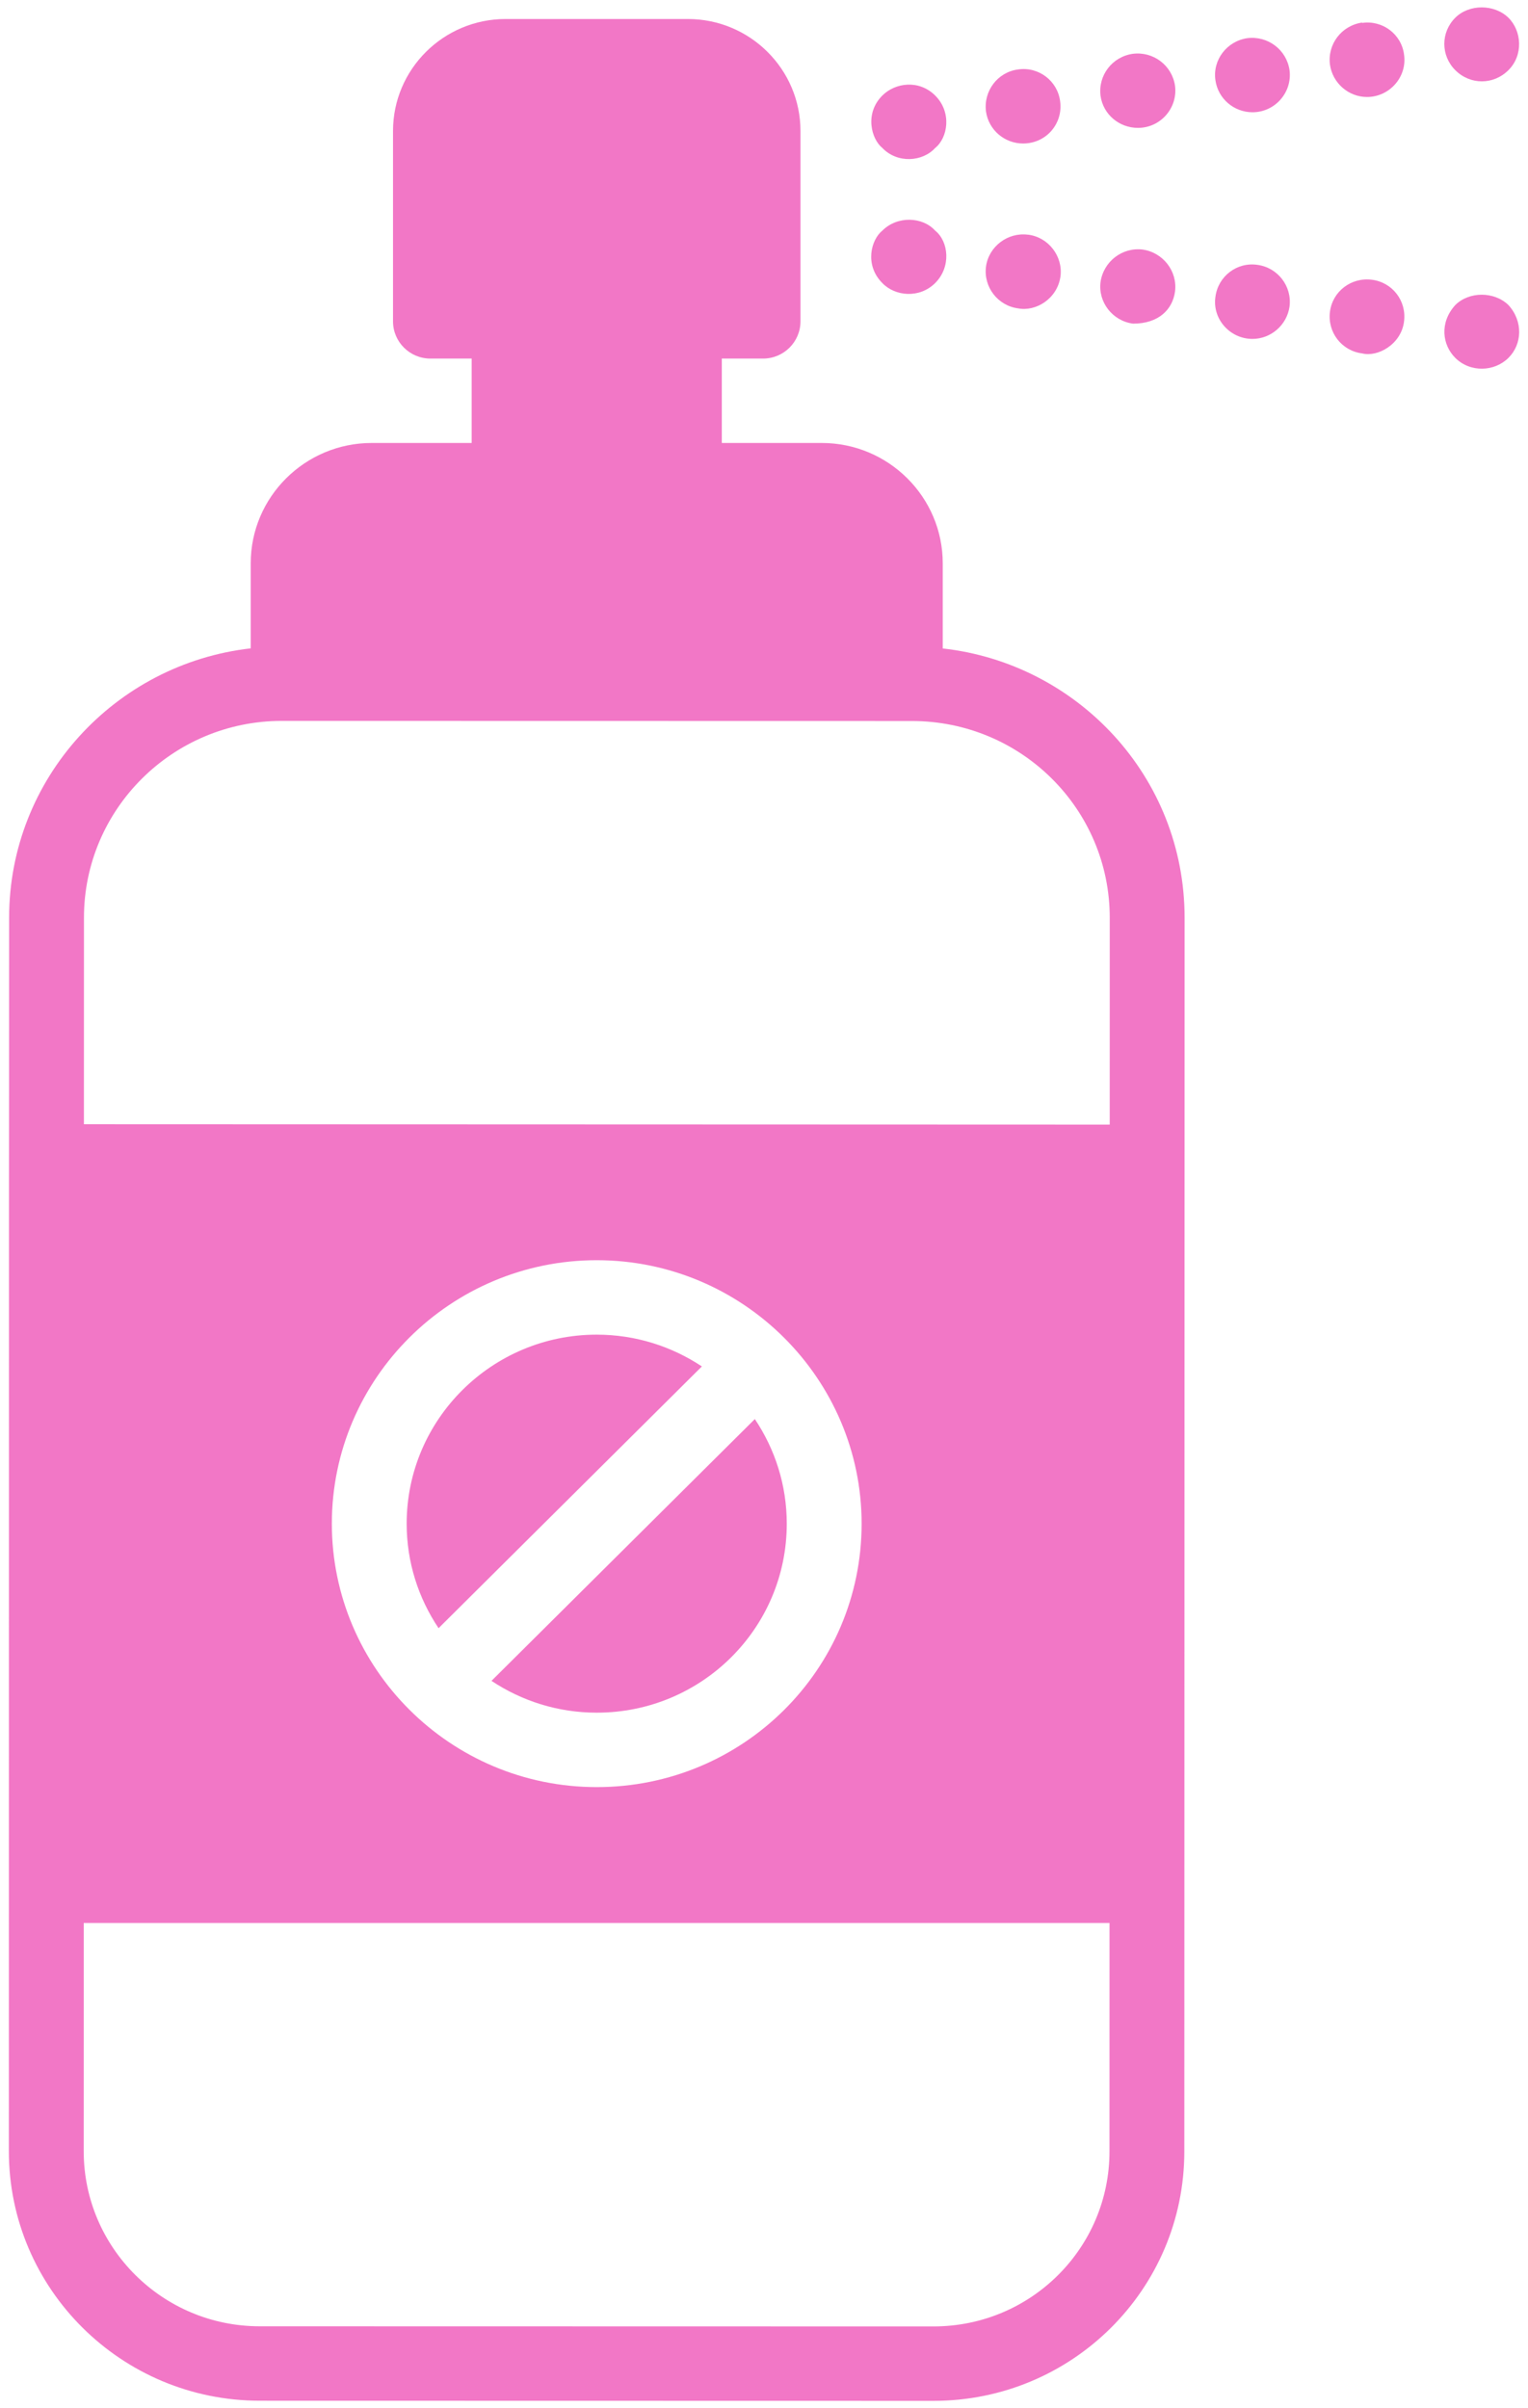 <svg width="99" height="156" viewBox="0 0 99 156" fill="none" xmlns="http://www.w3.org/2000/svg">
<path d="M61.081 42.006V36.492C61.081 32.191 57.562 28.694 53.238 28.694H46.766V23.228H49.438C50.777 23.228 51.863 22.147 51.863 20.817V8.484C51.863 4.485 48.591 1.232 44.57 1.232H32.757C28.735 1.232 25.464 4.485 25.464 8.484V20.817C25.464 22.147 26.549 23.228 27.888 23.228H30.559V28.694H24.087C19.763 28.694 16.244 32.191 16.244 36.492V41.999C7.452 42.997 0.593 50.432 0.591 59.439C0.585 87.948 0.578 49.736 0.574 139.349C0.573 148.261 7.862 155.51 16.823 155.513L60.479 155.522H60.483C69.465 155.522 76.731 148.297 76.733 139.366L76.751 59.456C76.753 50.307 69.798 42.976 61.081 42.006ZM60.483 150.7H60.479L16.823 150.691C10.537 150.691 5.422 145.603 5.424 139.35L5.426 124.565H71.887L71.884 139.365C71.884 145.615 66.799 150.7 60.483 150.7ZM21.5 98.695C21.502 89.287 29.203 81.633 38.662 81.633H38.666C48.154 81.636 55.826 89.337 55.825 98.703C55.823 108.136 48.145 115.765 38.663 115.765H38.66C29.16 115.762 21.499 108.063 21.5 98.695ZM71.899 72.848L5.437 72.825L5.44 59.44C5.442 52.413 11.192 46.698 18.257 46.698C23.053 46.7 54.222 46.706 59.088 46.706C66.171 46.709 71.904 52.411 71.901 59.453L71.899 72.848Z" fill="#F277C6"/>
<path d="M38.663 110.943C45.47 110.943 50.975 105.464 50.975 98.702C50.976 96.196 50.209 93.867 48.906 91.924L31.844 108.882C33.797 110.18 36.139 110.943 38.659 110.943H38.663Z" fill="#F277C6"/>
<path d="M38.664 86.455H38.66C31.873 86.455 26.35 91.946 26.348 98.697C26.347 101.201 27.113 103.528 28.415 105.47L45.475 88.514C43.523 87.218 41.182 86.455 38.664 86.455Z" fill="#F277C6"/>
<path d="M57.17 9.586C58.145 10.605 59.776 10.483 60.589 9.586C61.405 8.934 61.69 7.281 60.589 6.186C59.552 5.155 58.018 5.342 57.17 6.186C55.996 7.353 56.46 9.019 57.17 9.586Z" fill="#F277C6"/>
<path d="M80.809 2.473C79.499 2.666 78.555 3.872 78.748 5.197C78.918 6.403 79.96 7.272 81.149 7.272C82.616 7.272 83.736 5.975 83.55 4.546C83.356 3.22 82.143 2.304 80.809 2.473Z" fill="#F277C6"/>
<path d="M73.73 8.284C75.197 8.284 76.317 6.988 76.131 5.559C75.937 4.234 74.724 3.316 73.39 3.486C72.057 3.679 71.136 4.885 71.305 6.21C71.475 7.416 72.517 8.284 73.73 8.284Z" fill="#F277C6"/>
<path d="M66.284 9.296C67.813 9.296 68.893 7.974 68.684 6.547C68.515 5.245 67.302 4.305 65.969 4.498C64.635 4.667 63.714 5.896 63.883 7.222C64.054 8.427 65.096 9.296 66.284 9.296Z" fill="#F277C6"/>
<path d="M88.254 1.485C88.254 1.461 88.254 1.461 88.254 1.461C86.92 1.654 85.999 2.86 86.168 4.185C86.339 5.391 87.381 6.283 88.57 6.283C90.018 6.283 91.183 4.992 90.969 3.534C90.8 2.207 89.564 1.292 88.254 1.485Z" fill="#F277C6"/>
<path d="M94.289 4.546C95.265 5.517 96.766 5.506 97.731 4.546C98.713 3.57 98.595 2.002 97.731 1.148C96.81 0.255 95.186 0.255 94.289 1.148C93.338 2.093 93.344 3.602 94.289 4.546Z" fill="#F277C6"/>
<path d="M60.588 18.338C61.645 17.284 61.46 15.634 60.588 14.938C59.776 14.039 58.148 13.964 57.169 14.938C56.434 15.525 55.998 17.17 57.169 18.338C57.989 19.195 59.571 19.349 60.588 18.338Z" fill="#F277C6"/>
<path d="M73.415 20.965C75.068 20.965 75.966 20.053 76.13 18.891C76.3 17.566 75.354 16.36 74.044 16.167C72.711 15.999 71.499 16.939 71.305 18.265C71.135 19.567 72.08 20.796 73.415 20.965Z" fill="#F277C6"/>
<path d="M81.464 17.156C80.131 16.963 78.918 17.904 78.748 19.23C78.537 20.652 79.679 21.954 81.149 21.954C82.337 21.954 83.379 21.062 83.55 19.857C83.719 18.531 82.773 17.326 81.464 17.156Z" fill="#F277C6"/>
<path d="M65.969 19.977C67.106 20.198 68.507 19.36 68.709 17.904C68.878 16.602 67.932 15.371 66.623 15.203C66.599 15.203 66.599 15.203 66.599 15.203C65.289 15.035 64.053 15.974 63.883 17.276C63.714 18.603 64.659 19.808 65.969 19.977Z" fill="#F277C6"/>
<path d="M88.884 18.121C87.551 17.951 86.339 18.867 86.168 20.193C85.999 21.519 86.92 22.725 88.254 22.893C89.261 23.15 90.791 22.305 90.969 20.82C91.14 19.493 90.219 18.288 88.884 18.121Z" fill="#F277C6"/>
<path d="M97.732 19.76C96.811 18.868 95.186 18.868 94.289 19.76C93.248 20.908 93.451 22.35 94.289 23.183C95.257 24.146 96.823 24.087 97.732 23.183C98.624 22.3 98.696 20.817 97.732 19.76Z" fill="#F277C6"/>
</svg>
